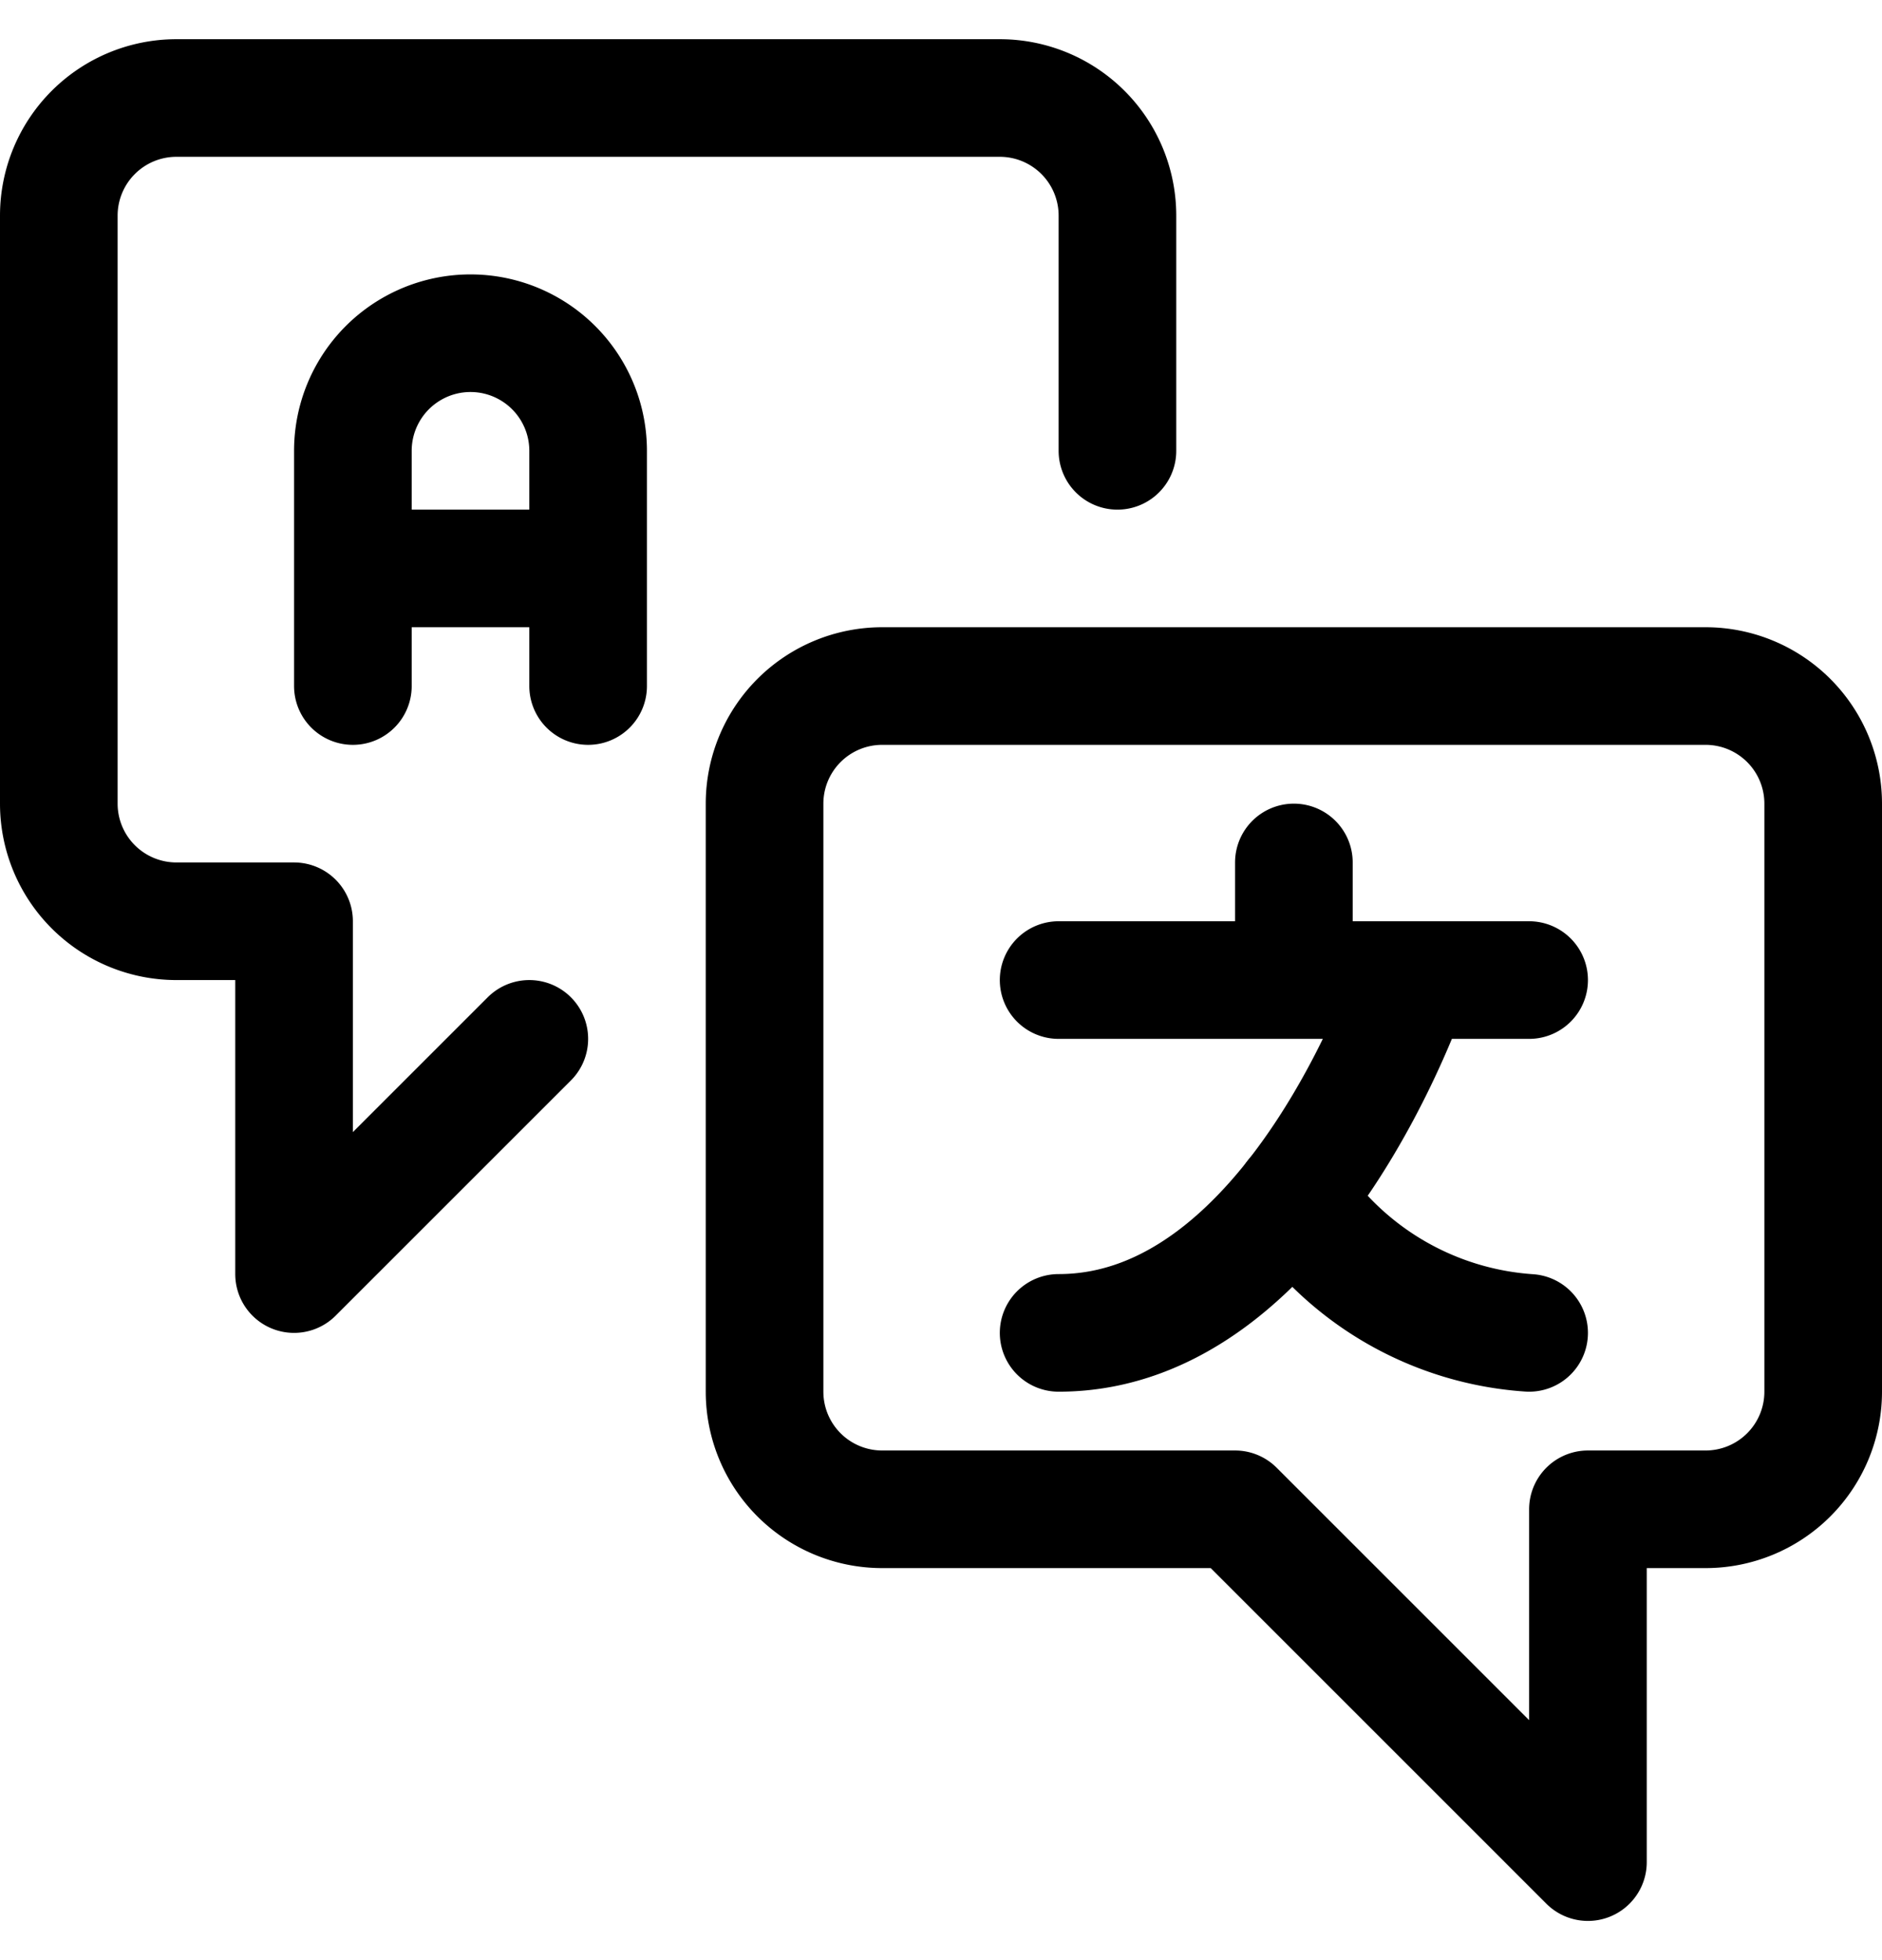 <svg xmlns="http://www.w3.org/2000/svg" xmlns:xlink="http://www.w3.org/1999/xlink" width="24" height="25" viewBox="0 0 24 25"><g fill="none" stroke="currentColor" stroke-linecap="round" stroke-linejoin="round" stroke-width="1.5"><path d="M4.5 8.75v-3a1.5 1.5 0 0 1 3 0v3m-3-1.5h3m9 3.75v1.5m-3 0h6m-1.5 0S16.5 17 13.5 17"/><path d="M16.5 15.267a3.93 3.93 0 0 0 3 1.733"/><path d="M11.25 19.25a1.5 1.5 0 0 1-1.5-1.5v-7.5a1.5 1.5 0 0 1 1.5-1.5h10.5a1.5 1.5 0 0 1 1.5 1.5v7.5a1.5 1.5 0 0 1-1.5 1.5h-1.5v4.5l-4.5-4.5z"/><path d="m6.75 13.25l-3 3v-4.5h-1.5a1.5 1.5 0 0 1-1.5-1.5v-7.5a1.5 1.5 0 0 1 1.5-1.5h10.5a1.5 1.5 0 0 1 1.5 1.5v3"/></g></svg>
